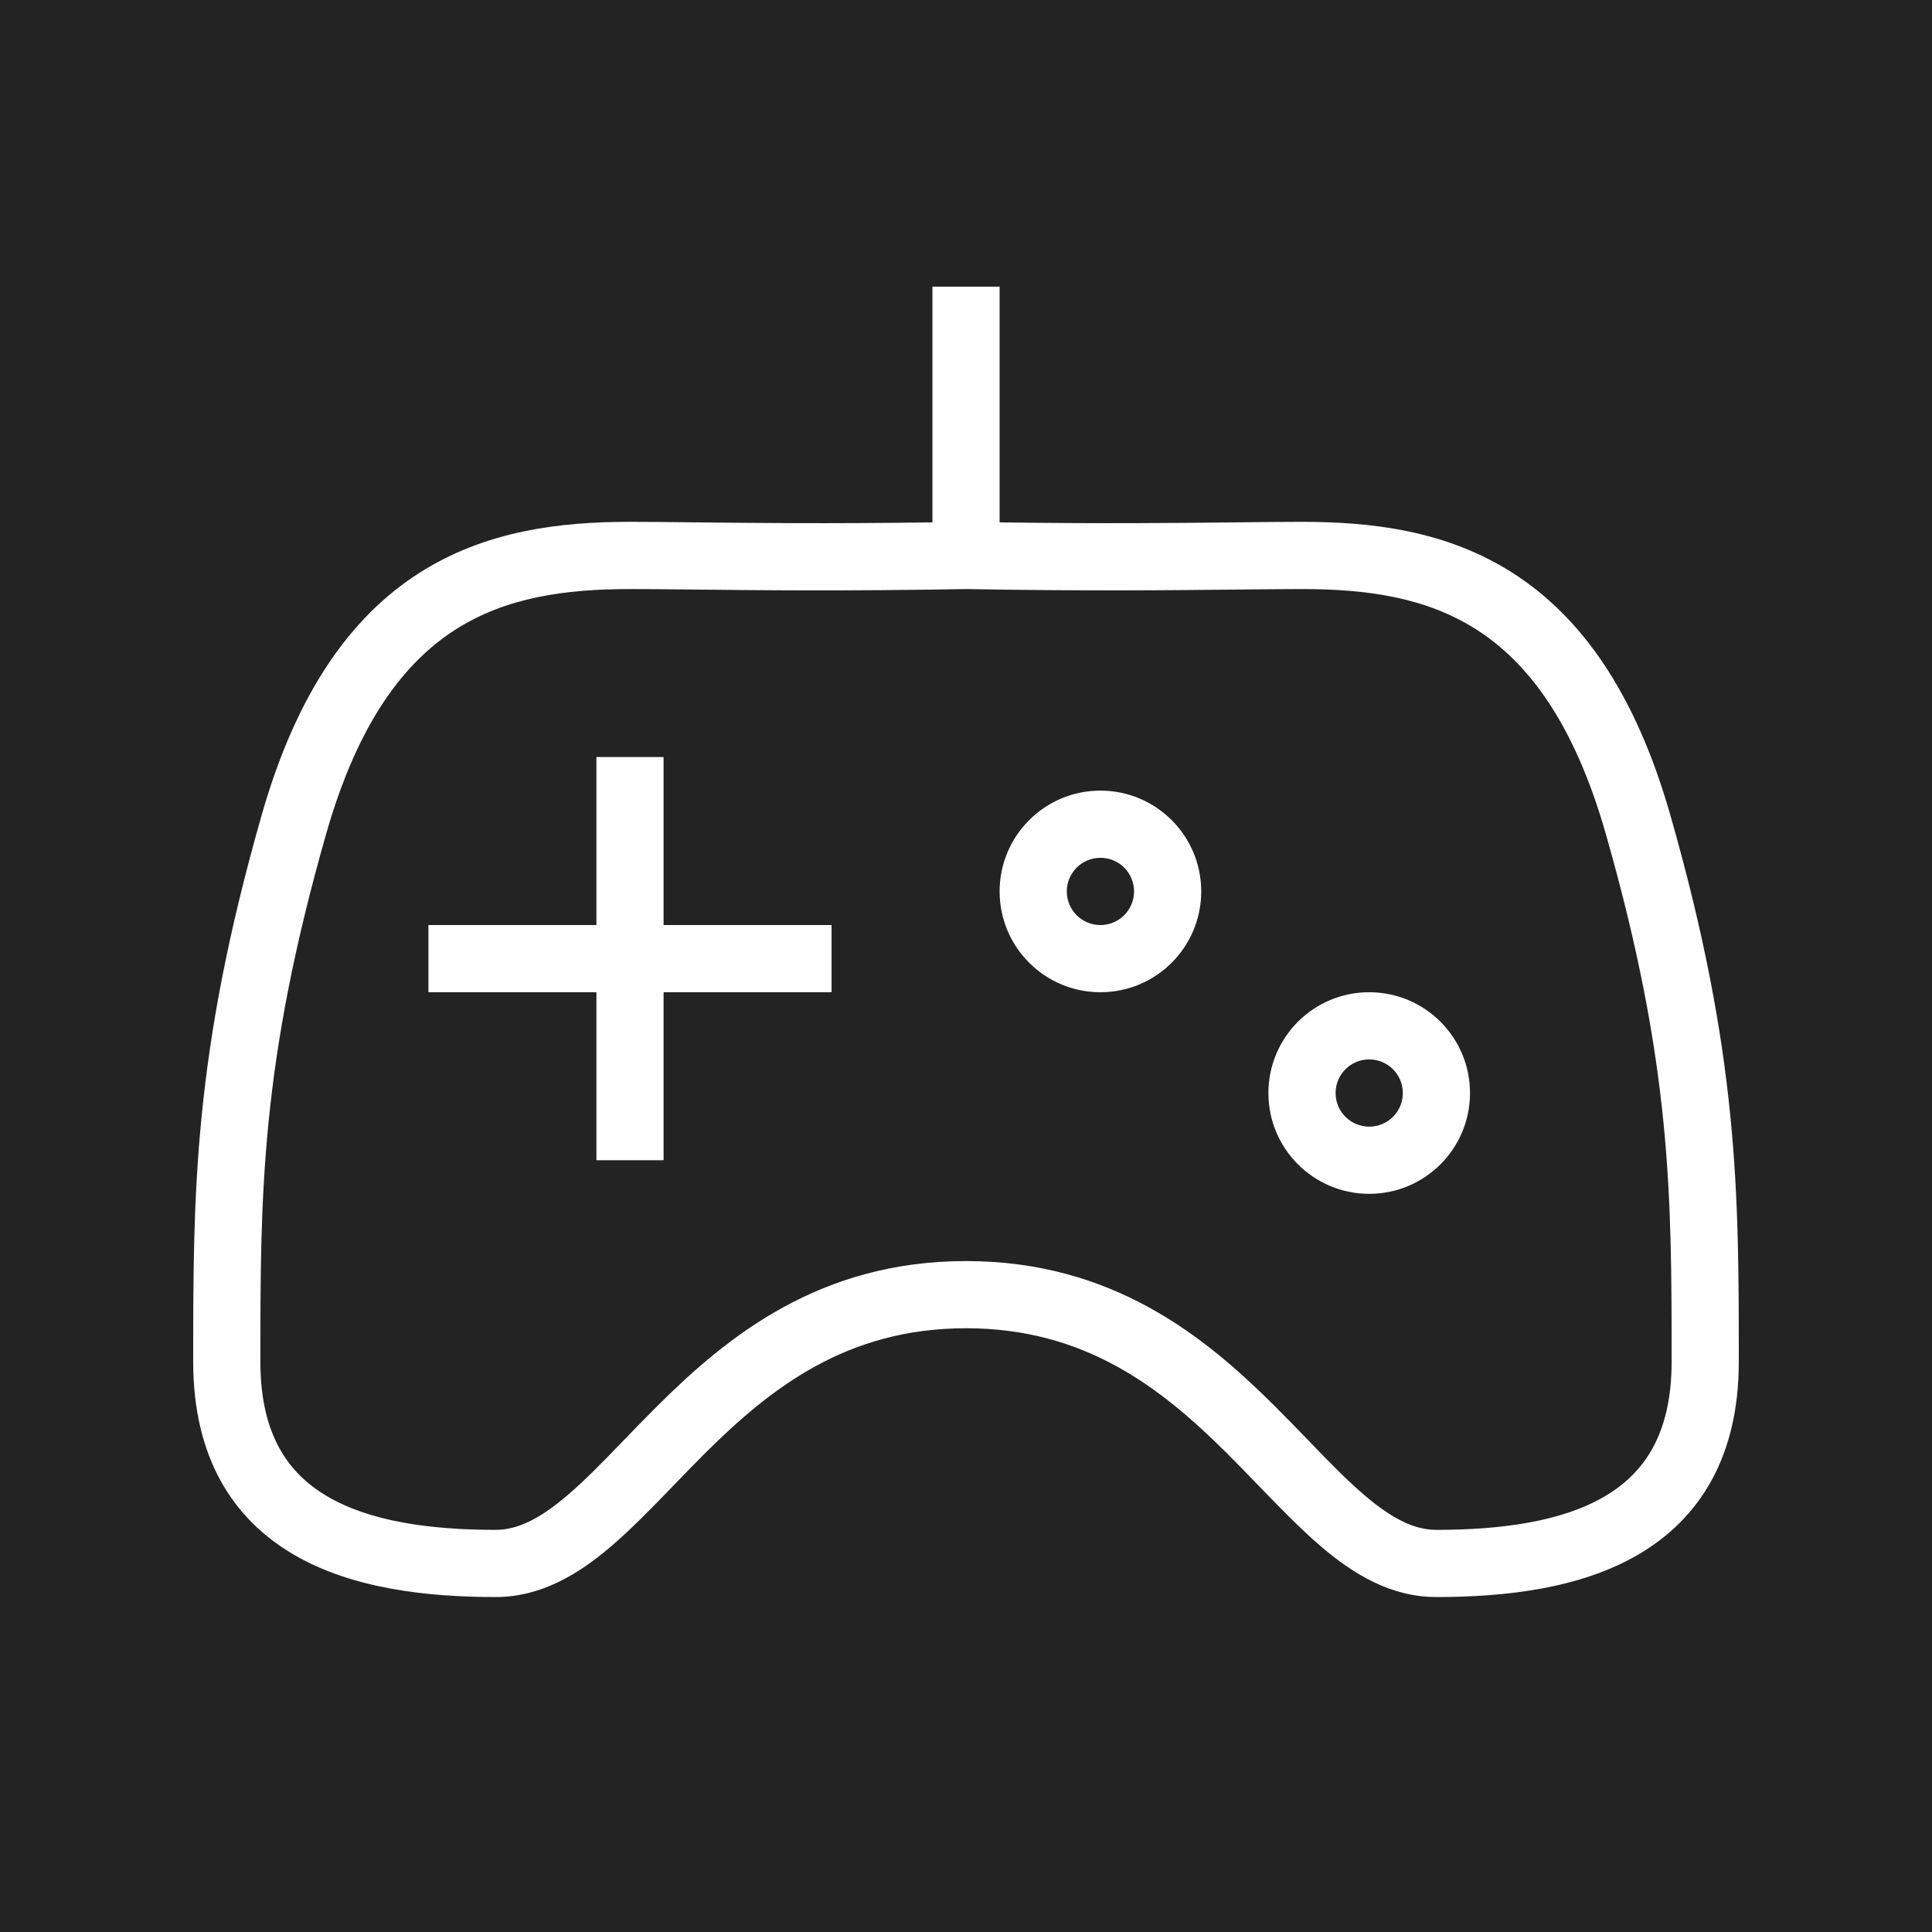 <svg width="3.5em" height="3.5em" fill="none" xmlns="http://www.w3.org/2000/svg" viewBox="0 0 40 40">
  <path fill="#232323" d="M0 0h40v40H0z"/>
  <path fill-rule="evenodd" clip-rule="evenodd" d="M19.304 10.815c-2.136.03-3.7.013-4.896-0-.519-.006-.968-.011-1.365-.011-1.438 0-2.991.177-4.376 1.067-1.399.899-2.522 2.457-3.249 5.003C4 21.836 4 24.695 4 28.196c0 1.966.81 3.249 2.084 3.992 1.208.705 2.754.877 4.177.877.943 0 1.715-.475 2.374-1.035.434-.368.885-.835 1.333-1.299.214-.221.427-.442.637-.651C15.964 28.731 17.534 27.5 20 27.5c2.466 0 4.035 1.231 5.394 2.58.21.209.424.43.637.651.449.464.9.931 1.333 1.299.659.56 1.431 1.035 2.374 1.035 1.423 0 2.969-.173 4.177-.877C35.19 31.444 36 30.161 36 28.196c0-3.501-0-6.359-1.418-11.322-.727-2.546-1.85-4.103-3.249-5.003-1.385-.89-2.938-1.067-4.376-1.067-.397 0-.846.005-1.365.011-1.196.013-2.76.03-4.896 0V5.935h-1.391v4.881ZM20 12.196c-2.506.044-4.31.025-5.63.01-.51-.006-.948-.01-1.327-.01-1.345 0-2.574.171-3.624.846-1.036.666-2 1.891-2.664 4.215C5.391 22.032 5.391 24.739 5.391 28.194v.002c0 1.513.582 2.317 1.394 2.79.879.513 2.116.688 3.476.688.449 0 .903-.22 1.473-.704.383-.325.75-.706 1.166-1.136.224-.233.463-.479.725-.74 1.443-1.433 3.351-2.985 6.375-2.985s4.932 1.552 6.375 2.985c.262.261.501.508.725.74.416.431.783.811 1.166 1.136.57.484 1.025.704 1.473.704 1.36 0 2.597-.175 3.476-.688.812-.474 1.394-1.278 1.394-2.79v-.002c0-3.455 0-6.161-1.365-10.937-.664-2.324-1.628-3.549-2.664-4.215-1.05-.675-2.279-.846-3.624-.846-.379 0-.817.005-1.327.01-1.32.014-3.124.034-5.63-.01Zm-7.652 6.956v-3.478h1.391v3.478h3.478v1.391h-3.478v3.478h-1.391v-3.478H8.87v-1.391h3.478Zm8.348-.696c0-1.153.934-2.087 2.087-2.087s2.087.934 2.087 2.087-.934 2.087-2.087 2.087-2.087-.934-2.087-2.087Zm2.087-.696c-.384 0-.696.311-.696.696s.311.696.696.696.696-.311.696-.696-.311-.696-.696-.696Zm3.478 4.87c0-1.153.934-2.087 2.087-2.087s2.087.934 2.087 2.087-.934 2.087-2.087 2.087-2.087-.934-2.087-2.087Zm2.087-.696c-.384 0-.696.311-.696.696s.311.696.696.696.696-.311.696-.696-.311-.696-.696-.696Z" fill="#fff"/>
</svg>
